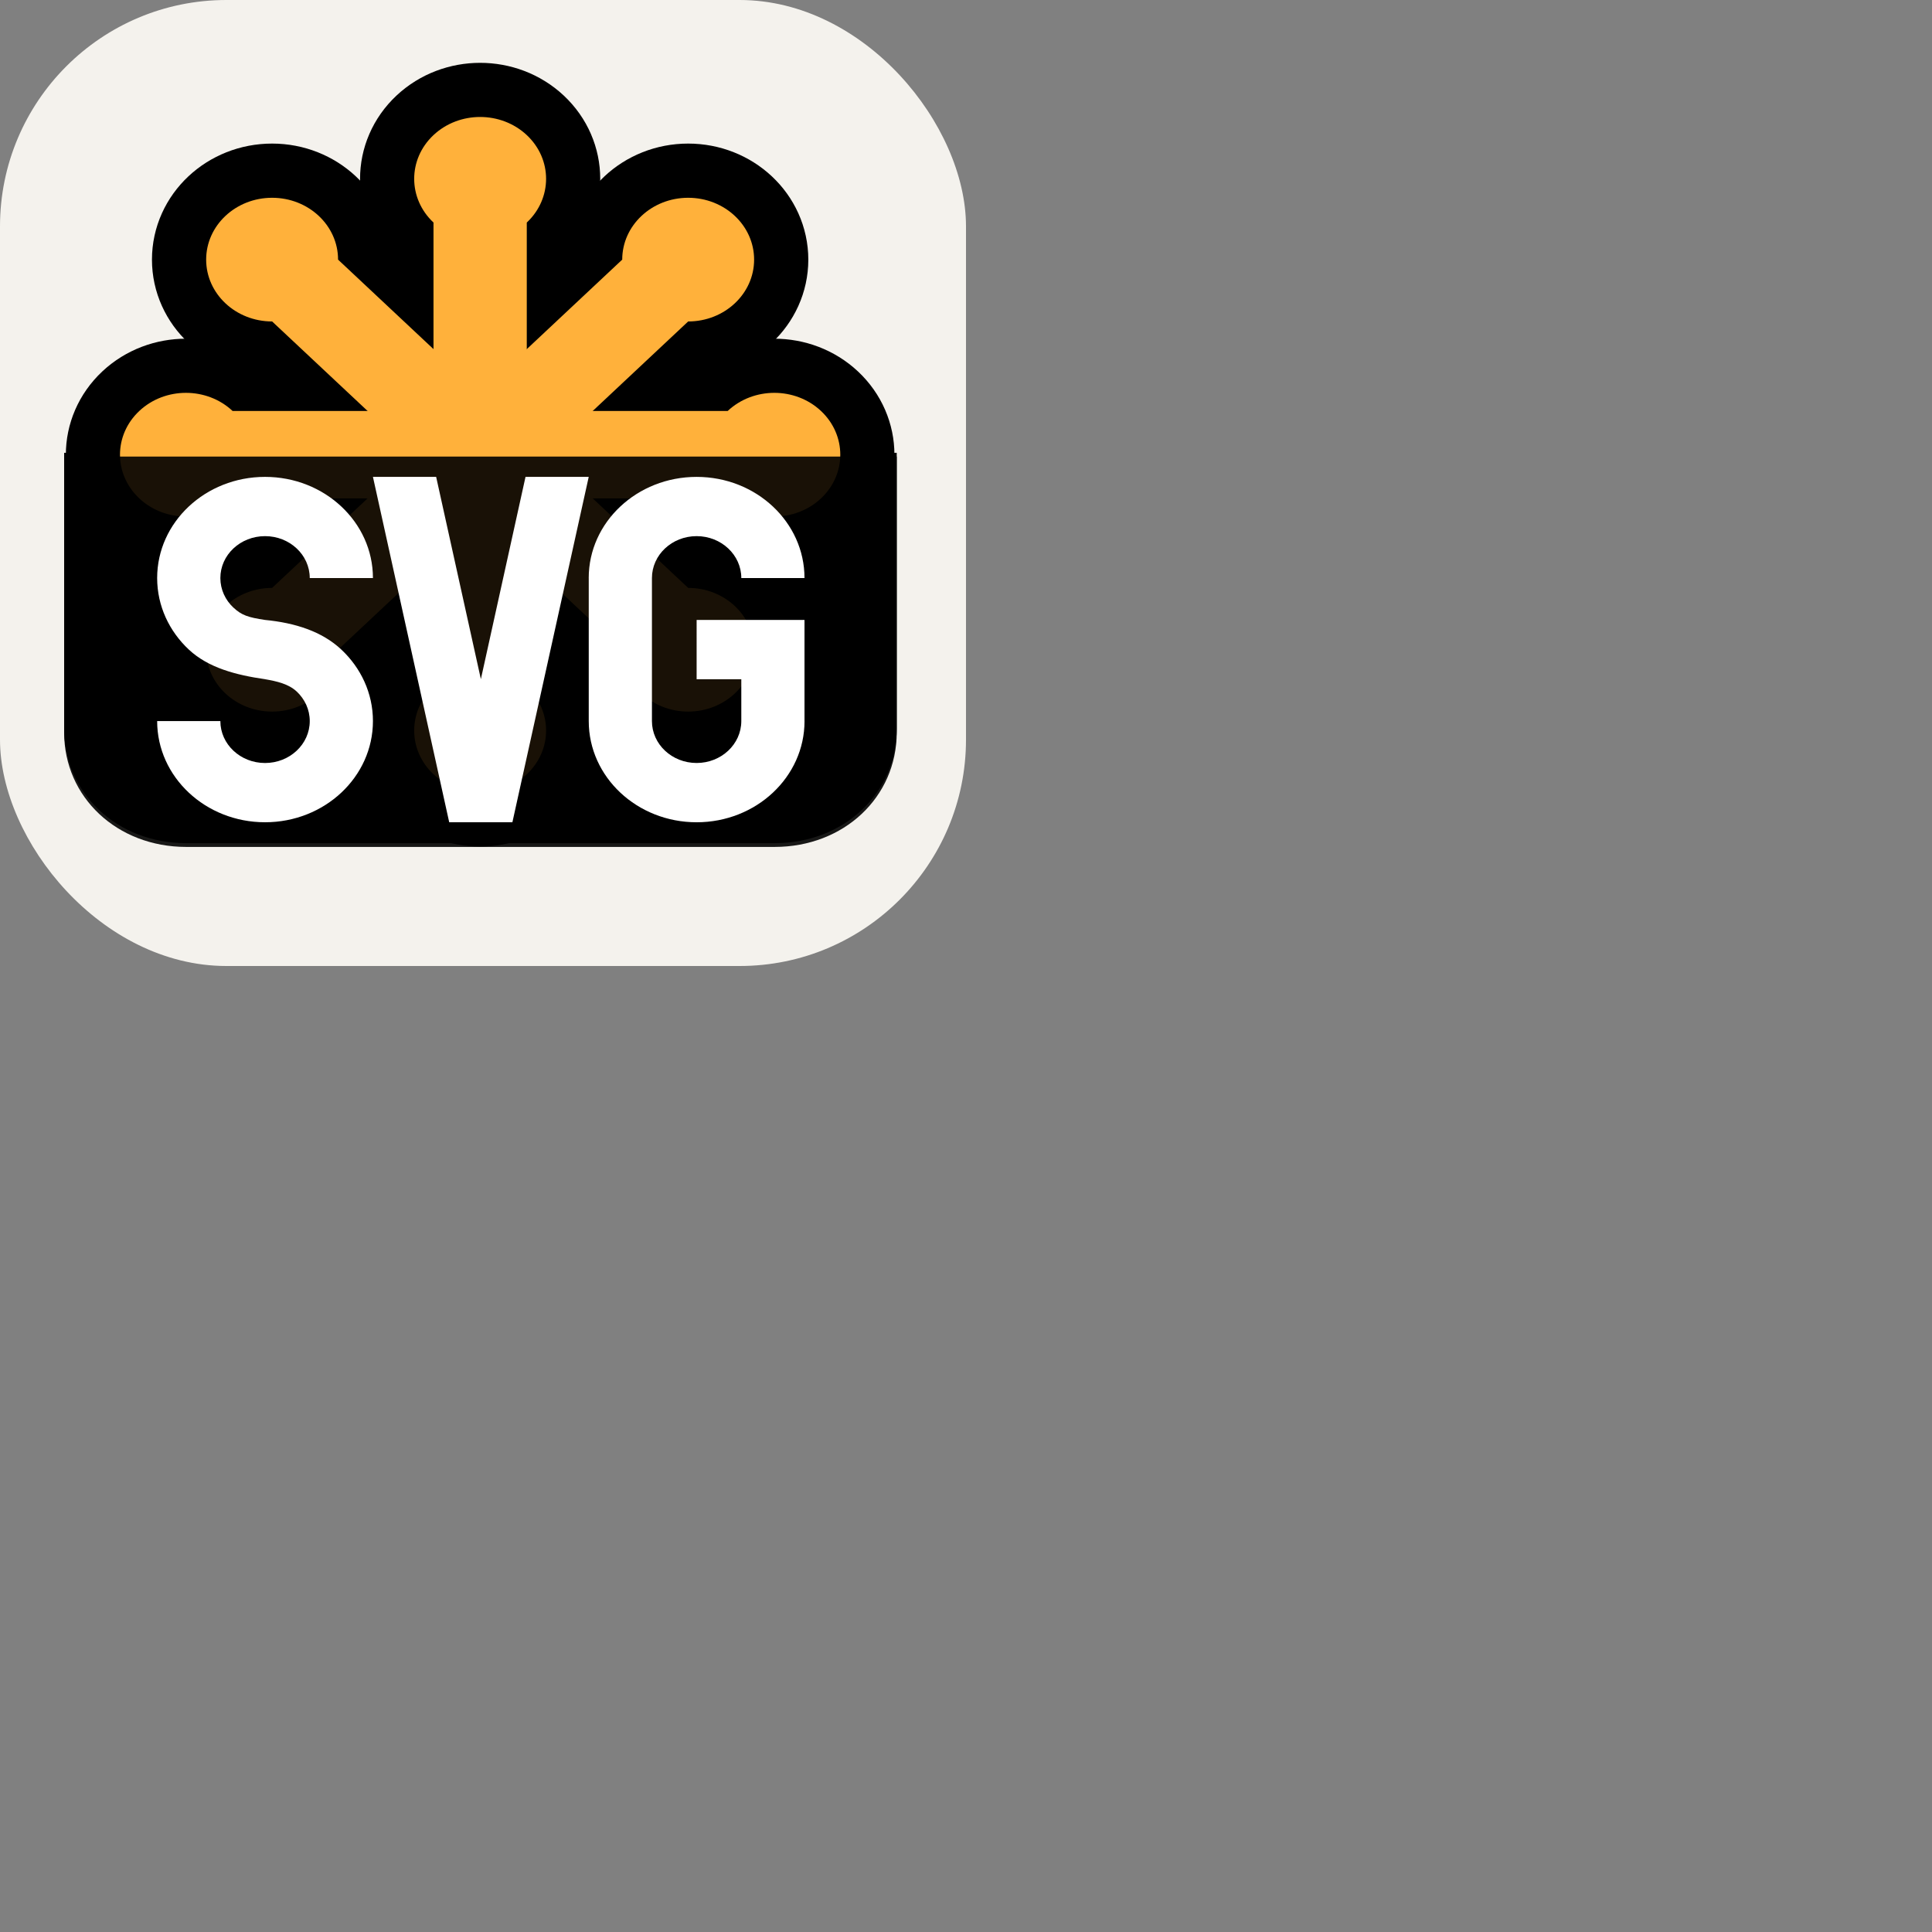 <svg xmlns="http://www.w3.org/2000/svg" version="1.1" viewBox="0 0 512 512" fill="currentColor"><rect x="0" y="0" width="512" height="512" fill="#808080" stroke="none"/><g fill="none"><rect width="256" height="256" fill="#F4F2ED" rx="60"/><path fill="#000" d="M17 120h220.641v73.109c0 17.18-14.036 30.336-32.356 30.336H49.355C31.032 223.445 17 210.289 17 193.109z"/><path fill="#FFB13B" stroke="#000" stroke-width="28.695" d="M61.633 108.908c-6.824-6.402-17.89-6.402-24.715 0c-6.824 6.399-6.824 16.774 0 23.176c6.824 6.398 17.89 6.398 24.715 0h131.215c6.828 6.398 17.89 6.398 24.718 0c6.825-6.402 6.825-16.777 0-23.176c-6.828-6.402-17.89-6.402-24.718 0z"/><path fill="#FFB13B" stroke="#000" stroke-width="28.725" d="M89.59 68.803c0-9.055-7.824-16.39-17.477-16.39c-9.656 0-17.48 7.335-17.48 16.39c0 9.05 7.824 16.386 17.48 16.386l92.782 87c0 9.051 7.824 16.387 17.476 16.387s17.477-7.336 17.477-16.387c0-9.05-7.825-16.386-17.477-16.386z"/><path fill="#FFB13B" stroke="#000" stroke-width="28.695" d="M139.602 58.979c6.824-6.403 6.824-16.778 0-23.18c-6.829-6.399-17.895-6.399-24.719 0c-6.824 6.402-6.824 16.777 0 23.18v123.035c-6.824 6.398-6.824 16.777 0 23.175c6.824 6.403 17.89 6.403 24.719 0c6.824-6.398 6.824-16.777 0-23.175z"/><path fill="#FFB13B" stroke="#000" stroke-width="28.725" d="M182.371 85.19c9.652 0 17.477-7.336 17.477-16.387c0-9.055-7.825-16.39-17.477-16.39c-9.652 0-17.476 7.335-17.476 16.39l-92.782 87c-9.656 0-17.48 7.336-17.48 16.386c0 9.051 7.824 16.387 17.48 16.387c9.653 0 17.477-7.336 17.477-16.387z"/><path fill="#FFB13B" d="M61.633 108.908c-6.824-6.402-17.89-6.402-24.715 0c-6.824 6.399-6.824 16.774 0 23.176c6.824 6.398 17.89 6.398 24.715 0h131.215c6.828 6.398 17.89 6.398 24.718 0c6.825-6.402 6.825-16.777 0-23.176c-6.828-6.402-17.89-6.402-24.718 0z"/><path fill="#FFB13B" d="M89.59 68.803c0-9.055-7.824-16.39-17.477-16.39c-9.656 0-17.48 7.335-17.48 16.39c0 9.05 7.824 16.386 17.48 16.386l92.782 87c0 9.051 7.824 16.387 17.476 16.387s17.477-7.336 17.477-16.387c0-9.05-7.825-16.386-17.477-16.386z"/><path fill="#FFB13B" d="M139.602 58.979c6.824-6.403 6.824-16.778 0-23.18c-6.829-6.399-17.895-6.399-24.719 0c-6.824 6.402-6.824 16.777 0 23.18v123.035c-6.824 6.398-6.824 16.777 0 23.175c6.824 6.403 17.89 6.403 24.719 0c6.824-6.398 6.824-16.777 0-23.175z"/><path fill="#FFB13B" d="M182.371 85.19c9.652 0 17.477-7.337 17.477-16.387c0-9.055-7.825-16.39-17.477-16.39c-9.652 0-17.476 7.335-17.476 16.39l-92.782 87c-9.656 0-17.48 7.336-17.48 16.386c0 9.051 7.824 16.387 17.48 16.387c9.653 0 17.477-7.336 17.477-16.387z"/><path fill="#000" fill-opacity=".9" d="M17 121h220.641v73.109c0 17.18-14.036 30.336-32.356 30.336H49.355C31.032 224.445 17 211.289 17 194.109z"/><path fill="#fff" d="M50.027 172.135c-5.175-4.852-8.379-11.551-8.379-18.949c0-14.805 12.809-26.809 28.59-26.809c15.79 0 28.594 12.004 28.594 26.809H82.086c0-6.133-5.309-11.102-11.848-11.102c-6.539 0-11.84 4.969-11.84 11.102c0 3.062 1.329 5.839 3.461 7.839h.008c2.145 2.02 3.93 2.602 8.371 3.266c7.899.77 15.043 3 20.219 7.852c5.176 4.855 8.375 11.554 8.375 18.953c0 14.804-12.805 26.812-28.594 26.812c-15.781 0-28.59-12.008-28.59-26.812h16.75c0 6.133 5.301 11.109 11.84 11.109c6.54 0 11.848-4.976 11.848-11.109c0-3.063-1.324-5.832-3.461-7.84h-.008c-2.144-2.012-5.223-2.703-8.379-3.258v-.004c-7.656-1.101-15.035-3.004-20.21-7.859m105.988-45.758l-20.227 91.531h-16.746l-20.211-91.531h16.75l11.852 53.609l11.832-53.609zm28.597 37.914h28.586v26.805h.008c0 14.808-12.805 26.816-28.594 26.816c-15.793 0-28.59-12.008-28.59-26.816v-37.91h-.007c0-14.805 12.804-26.805 28.597-26.805c15.782 0 28.586 12 28.586 26.805h-16.746c0-6.125-5.308-11.102-11.84-11.102c-6.543 0-11.843 4.977-11.843 11.102v37.91c0 6.133 5.3 11.105 11.843 11.105c6.532 0 11.832-4.972 11.84-11.097v-11.102h-11.84z"/></g></svg>